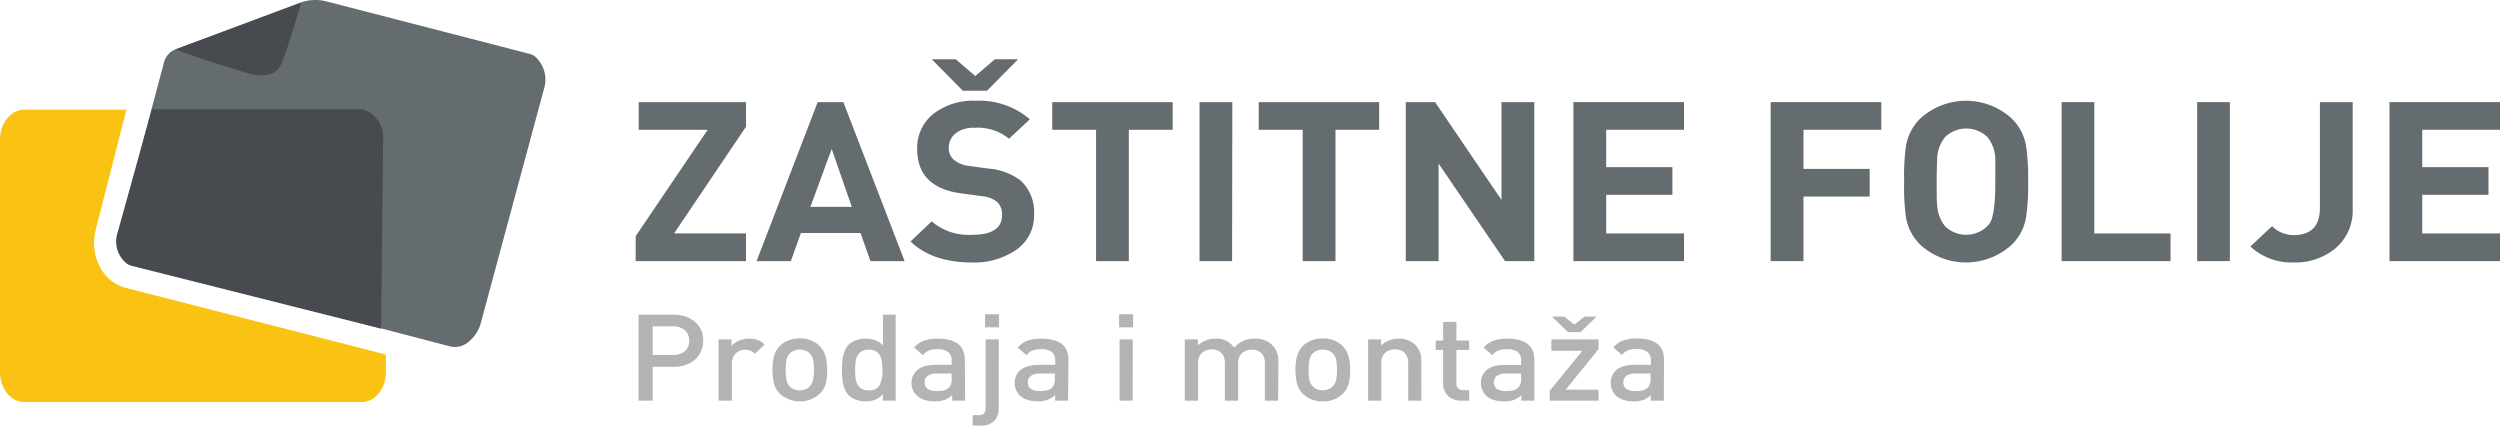 <svg xmlns="http://www.w3.org/2000/svg" viewBox="0 0 312.62 53.22"><defs><style>.cls-1{fill:#fac212;}.cls-2{fill:#656c70;}.cls-3{fill:#474b50;}.cls-4{fill:#b2b3b2;}</style></defs><title>logo-full</title><g id="Layer_2" data-name="Layer 2"><g id="Layer_1-2" data-name="Layer 1"><path class="cls-1" d="M12,28.6l3.81-14.88H3c-1.65,0-3,1.68-3,3.75V46.52c0,2.07,1.35,3.75,3,3.75H45.26c1.66,0,3-1.68,3-3.75V44.34L15.74,36C12.8,35.27,11.11,31.94,12,28.6Z"/><path class="cls-2" d="M66.82,7a2,2,0,0,0-.62-.27L40.84.18a5.58,5.58,0,0,0-3.38.18L22,6.15a2.4,2.4,0,0,0-1.49,1.64L15,28.5a3.86,3.86,0,0,0,1.17,4.22,2,2,0,0,0,.62.27L56.33,43.33a2.6,2.6,0,0,0,2.2-.53,4.61,4.61,0,0,0,1.62-2.5L68,11.2A3.86,3.86,0,0,0,66.82,7Z"/><path class="cls-3" d="M47.91,17.42a3.68,3.68,0,0,0-2.26-3.66,2.35,2.35,0,0,0-.69-.1H19L14.73,29a3.55,3.55,0,0,0,1.17,4,2.15,2.15,0,0,0,.63.26l31.13,7.84Z"/><path class="cls-3" d="M21.92,6.19l3.81,1.34L30.47,9s3.51,1.39,4.65-.86c.67-1.32,2.54-7.8,2.54-7.8Z"/><path class="cls-2" d="M93.29,32.65H79.49V29.53l9-13.3H79.87V12.77H93.29v3.07l-9,13.35h9Z"/><path class="cls-2" d="M113.12,32.65h-4.27l-1.24-3.51h-7.46l-1.26,3.51H94.61l7.64-19.88h3.21Zm-6.6-6.78L104,18.63l-2.66,7.24Z"/><path class="cls-2" d="M129.31,26.79a5.2,5.2,0,0,1-2.2,4.43,9.23,9.23,0,0,1-5.59,1.6q-4.92,0-7.66-2.62l2.65-2.52a7.08,7.08,0,0,0,5.07,1.68q3.72,0,3.72-2.46a2.11,2.11,0,0,0-.62-1.66,3.52,3.52,0,0,0-1.89-.71l-2.53-.34c-3.72-.48-5.57-2.33-5.57-5.56a5.43,5.43,0,0,1,2-4.37A8.08,8.08,0,0,1,122,12.6a9.68,9.68,0,0,1,6.78,2.32l-2.6,2.43a6.17,6.17,0,0,0-4.3-1.37,3.64,3.64,0,0,0-2.4.71,2.28,2.28,0,0,0-.84,1.81A1.87,1.87,0,0,0,119.3,20a3.52,3.52,0,0,0,1.9.75l2.48.34a7.54,7.54,0,0,1,4,1.53A5.38,5.38,0,0,1,129.31,26.79Zm-2-19.38-3.89,3.94H120.4l-3.89-3.94h3l2.45,2.1,2.44-2.1Z"/><path class="cls-2" d="M146.64,16.23h-5.48V32.65h-4.1V16.23h-5.48V12.77h15.06Z"/><path class="cls-2" d="M154.07,32.65H150V12.77h4.1Z"/><path class="cls-2" d="M172.46,16.23H167V32.65h-4.1V16.23H157.4V12.77h15.06Z"/><path class="cls-2" d="M191.86,32.65H188.2l-8.31-12.2v12.2h-4.1V12.77h3.66L187.76,25V12.77h4.1Z"/><path class="cls-2" d="M210.58,32.65H196.75V12.77h13.83v3.46h-9.73V20.9h8.28v3.46h-8.28v4.83h9.73Z"/><path class="cls-2" d="M235.25,16.23h-9.73v4.89h8.28v3.46h-8.28v8.07h-4.1V12.77h13.83Z"/><path class="cls-2" d="M253.61,22.71a26.29,26.29,0,0,1-.26,4.5,6.16,6.16,0,0,1-1.83,3.43,8.48,8.48,0,0,1-11.35,0,6.31,6.31,0,0,1-1.83-3.43,28.08,28.08,0,0,1-.23-4.5,27.93,27.93,0,0,1,.23-4.49,6.31,6.31,0,0,1,1.83-3.44,8.48,8.48,0,0,1,11.35,0,6.19,6.19,0,0,1,1.83,3.44A26.07,26.07,0,0,1,253.61,22.71Zm-4.1,0c0-1.52,0-2.49,0-2.9a4.46,4.46,0,0,0-1-2.68,3.81,3.81,0,0,0-5.27,0,4.52,4.52,0,0,0-1,2.68c0,.33-.06,1.3-.06,2.9s0,2.57.06,2.91a4.52,4.52,0,0,0,1,2.68,3.78,3.78,0,0,0,5.51-.28Q249.52,27,249.51,22.71Z"/><path class="cls-2" d="M271.42,32.65H257.8V12.77h4.09V29.19h9.53Z"/><path class="cls-2" d="M278.84,32.65h-4.09V12.77h4.09Z"/><path class="cls-2" d="M294.2,26.12a6.15,6.15,0,0,1-2.24,5,7.84,7.84,0,0,1-5.16,1.7,7.52,7.52,0,0,1-5.39-2l2.71-2.54a3.78,3.78,0,0,0,2.68,1.12q3.3,0,3.3-3.41V12.77h4.1Z"/><path class="cls-2" d="M312.62,32.65H298.8V12.77h13.82v3.46H302.9V20.9h8.28v3.46H302.9v4.83h9.72Z"/><path class="cls-4" d="M87.93,42.61a3.14,3.14,0,0,1-.45,1.67,3,3,0,0,1-1.3,1.17,4.29,4.29,0,0,1-1.94.42H81.62V50.1H79.85V39.35h4.38a4.66,4.66,0,0,1,1.52.24,3.55,3.55,0,0,1,1.19.69,3,3,0,0,1,.74,1A3.29,3.29,0,0,1,87.93,42.61Zm-1.75,0a1.65,1.65,0,0,0-.55-1.32,2.22,2.22,0,0,0-1.49-.48H81.62v3.58h2.52a2.25,2.25,0,0,0,1.49-.47A1.64,1.64,0,0,0,86.18,42.61Z"/><path class="cls-4" d="M95.63,43.08l-1.25,1.16a2,2,0,0,0-.55-.39,1.75,1.75,0,0,0-1.49.1,1.51,1.51,0,0,0-.6.6,1.77,1.77,0,0,0-.22.9V50.1H89.86V42.44h1.62v.83a2.31,2.31,0,0,1,.92-.67,3.16,3.16,0,0,1,1.27-.25,3.21,3.21,0,0,1,1.07.16A2.64,2.64,0,0,1,95.63,43.08Z"/><path class="cls-4" d="M103.44,46.26a6.74,6.74,0,0,1-.2,1.77,2.88,2.88,0,0,1-.77,1.25,3.77,3.77,0,0,1-4.91,0A2.86,2.86,0,0,1,96.8,48a7.48,7.48,0,0,1,0-3.52,2.93,2.93,0,0,1,.76-1.26,3,3,0,0,1,.63-.46,3.42,3.42,0,0,1,.82-.32,4.09,4.09,0,0,1,1-.12,3.73,3.73,0,0,1,1.43.25,3.24,3.24,0,0,1,1,.65,2.86,2.86,0,0,1,.76,1.25A6.38,6.38,0,0,1,103.44,46.26Zm-1.65,0a6.52,6.52,0,0,0-.11-1.27,1.58,1.58,0,0,0-.46-.83,1.68,1.68,0,0,0-1.21-.44,1.73,1.73,0,0,0-1.21.44,1.64,1.64,0,0,0-.45.83,6.52,6.52,0,0,0-.11,1.27,6.3,6.3,0,0,0,.11,1.25A1.59,1.59,0,0,0,100,48.81a1.69,1.69,0,0,0,1.21-.45,1.65,1.65,0,0,0,.46-.84A6.3,6.3,0,0,0,101.79,46.27Z"/><path class="cls-4" d="M112,50.1H110.4v-.82a2.89,2.89,0,0,1-.64.55,2.75,2.75,0,0,1-.69.27,3.63,3.63,0,0,1-.85.09,3.54,3.54,0,0,1-1.14-.19,2.6,2.6,0,0,1-.87-.49,2.44,2.44,0,0,1-.59-.88,4.48,4.48,0,0,1-.26-1.08,10,10,0,0,1-.07-1.29,9.77,9.77,0,0,1,.07-1.28,4.29,4.29,0,0,1,.26-1.07,2.27,2.27,0,0,1,1.46-1.38,3.76,3.76,0,0,1,2.33,0,2.4,2.4,0,0,1,1,.67V39.35H112Zm-1.66-3.83a6.29,6.29,0,0,0-.12-1.33,1.64,1.64,0,0,0-.5-.88,1.6,1.6,0,0,0-1.08-.33,1.54,1.54,0,0,0-1.08.34,1.66,1.66,0,0,0-.51.87,6.29,6.29,0,0,0-.12,1.33,6.36,6.36,0,0,0,.12,1.33,1.69,1.69,0,0,0,.51.88,1.59,1.59,0,0,0,1.08.33,1.37,1.37,0,0,0,1.36-.67A4.16,4.16,0,0,0,110.36,46.27Z"/><path class="cls-4" d="M120.69,50.1h-1.62v-.7a2.91,2.91,0,0,1-.94.61,3.65,3.65,0,0,1-1.24.18A4.1,4.1,0,0,1,115.6,50a2.31,2.31,0,0,1-.92-.52,2.14,2.14,0,0,1,.63-3.57,4,4,0,0,1,1.55-.28H119V45.1a1.32,1.32,0,0,0-.43-1.08,2.17,2.17,0,0,0-1.37-.35,2.74,2.74,0,0,0-1.07.17,1.9,1.9,0,0,0-.73.57l-1.09-.95a3.16,3.16,0,0,1,1.24-.87,5.17,5.17,0,0,1,1.71-.24q3.39,0,3.39,2.63ZM119,47.33v-.62h-1.93A1.8,1.8,0,0,0,116,47a1,1,0,0,0-.38.82c0,.72.51,1.08,1.51,1.08a4.26,4.26,0,0,0,.88-.08,1.63,1.63,0,0,0,.66-.35A1.5,1.5,0,0,0,119,47.33Z"/><path class="cls-4" d="M124.88,51.11a2.1,2.1,0,0,1-.56,1.52,2.22,2.22,0,0,1-1.69.59h-1V51.91h.73a.91.91,0,0,0,.69-.22,1,1,0,0,0,.2-.67V42.44h1.65Zm.05-10.18h-1.75V39.3h1.75Z"/><path class="cls-4" d="M133.56,50.1h-1.62v-.7A2.94,2.94,0,0,1,131,50a3.61,3.61,0,0,1-1.24.18,4.14,4.14,0,0,1-1.29-.18,2.38,2.38,0,0,1-.92-.52,2.17,2.17,0,0,1-.65-1.64,2.07,2.07,0,0,1,.33-1.16,2.13,2.13,0,0,1,1-.77,3.94,3.94,0,0,1,1.55-.28h2.17V45.1a1.32,1.32,0,0,0-.42-1.08,2.21,2.21,0,0,0-1.37-.35,2.83,2.83,0,0,0-1.08.17,2,2,0,0,0-.73.57l-1.08-.95a3.07,3.07,0,0,1,1.23-.87,5.2,5.2,0,0,1,1.72-.24q3.39,0,3.39,2.63Zm-1.66-2.77v-.62H130a1.77,1.77,0,0,0-1.09.29,1,1,0,0,0-.38.82q0,1.08,1.5,1.08a4.37,4.37,0,0,0,.89-.08,1.63,1.63,0,0,0,.66-.35A1.54,1.54,0,0,0,131.9,47.33Z"/><path class="cls-4" d="M141.69,40.93h-1.75V39.3h1.75Zm-.05,9.17H140V42.44h1.65Z"/><path class="cls-4" d="M159.83,50.1h-1.66V45.44a1.68,1.68,0,0,0-.45-1.29,1.72,1.72,0,0,0-1.2-.42,1.8,1.8,0,0,0-1.2.43,1.51,1.51,0,0,0-.49,1.2V50.1h-1.66V45.44a2,2,0,0,0-.21-1,1.47,1.47,0,0,0-.59-.57,1.93,1.93,0,0,0-.85-.18,1.78,1.78,0,0,0-1.22.43,1.64,1.64,0,0,0-.48,1.28V50.1h-1.66V42.44h1.63v.77a2.83,2.83,0,0,1,1-.64,3.25,3.25,0,0,1,1.21-.22,2.65,2.65,0,0,1,2.33,1.12,3.27,3.27,0,0,1,2.58-1.12,3,3,0,0,1,2.08.7,2.74,2.74,0,0,1,.87,2.15Z"/><path class="cls-4" d="M168.84,46.26a6.31,6.31,0,0,1-.21,1.77,2.77,2.77,0,0,1-.76,1.25,3.43,3.43,0,0,1-2.46.91,3.39,3.39,0,0,1-2.45-.91A2.86,2.86,0,0,1,162.2,48a7.48,7.48,0,0,1,0-3.52,2.93,2.93,0,0,1,.76-1.26,3,3,0,0,1,.63-.46,3.42,3.42,0,0,1,.82-.32,4.09,4.09,0,0,1,1-.12,3.73,3.73,0,0,1,1.43.25,3.24,3.24,0,0,1,1,.65,2.86,2.86,0,0,1,.76,1.25A6.38,6.38,0,0,1,168.84,46.26Zm-1.65,0a6.52,6.52,0,0,0-.11-1.27,1.58,1.58,0,0,0-.46-.83,1.68,1.68,0,0,0-1.21-.44,1.71,1.71,0,0,0-1.21.44,1.64,1.64,0,0,0-.45.83,6.52,6.52,0,0,0-.11,1.27,6.3,6.3,0,0,0,.11,1.25,1.59,1.59,0,0,0,1.66,1.29,1.69,1.69,0,0,0,1.21-.45,1.65,1.65,0,0,0,.46-.84A6.3,6.3,0,0,0,167.19,46.27Z"/><path class="cls-4" d="M177.74,50.1h-1.65V45.44a1.84,1.84,0,0,0-.22-1,1.35,1.35,0,0,0-.59-.57,1.92,1.92,0,0,0-.84-.18,1.81,1.81,0,0,0-1.23.43,1.64,1.64,0,0,0-.48,1.28V50.1h-1.65V42.44h1.62v.77a2.86,2.86,0,0,1,1-.64,3.27,3.27,0,0,1,1.2-.22,2.85,2.85,0,0,1,2,.7,2.7,2.7,0,0,1,.83,2.15Z"/><path class="cls-4" d="M183.72,50.1h-1a2.4,2.4,0,0,1-1.24-.3,1.79,1.79,0,0,1-.76-.78,2.21,2.21,0,0,1-.26-1.05V43.76h-.93V42.58h.93V40.25h1.66v2.33h1.59v1.18h-1.59v4.13a.8.8,0,0,0,.91.9h.68Z"/><path class="cls-4" d="M191.87,50.1h-1.63v-.7a2.8,2.8,0,0,1-.94.61,3.61,3.61,0,0,1-1.24.18,4.1,4.1,0,0,1-1.29-.18,2.38,2.38,0,0,1-.92-.52,2.17,2.17,0,0,1-.65-1.64,2,2,0,0,1,1.29-1.93,3.94,3.94,0,0,1,1.55-.28h2.17V45.1a1.32,1.32,0,0,0-.42-1.08,2.21,2.21,0,0,0-1.37-.35,2.83,2.83,0,0,0-1.08.17,2,2,0,0,0-.73.57l-1.08-.95a3.07,3.07,0,0,1,1.23-.87,5.2,5.2,0,0,1,1.72-.24q3.39,0,3.39,2.63Zm-1.66-2.77v-.62h-1.93a1.77,1.77,0,0,0-1.09.29,1,1,0,0,0-.38.82q0,1.08,1.5,1.08a4.37,4.37,0,0,0,.89-.08,1.63,1.63,0,0,0,.66-.35A1.54,1.54,0,0,0,190.21,47.33Z"/><path class="cls-4" d="M199.91,50.1h-6.12V48.87l4.08-5H194V42.44h5.89v1.23l-4.11,5.06h4.11Z"/><path class="cls-4" d="M208.06,50.1h-1.63v-.7a2.8,2.8,0,0,1-.94.61,3.61,3.61,0,0,1-1.24.18A4.1,4.1,0,0,1,203,50a2.38,2.38,0,0,1-.92-.52,2.17,2.17,0,0,1-.65-1.64,2,2,0,0,1,1.29-1.93,3.94,3.94,0,0,1,1.55-.28h2.17V45.1A1.32,1.32,0,0,0,206,44a2.21,2.21,0,0,0-1.37-.35,2.83,2.83,0,0,0-1.08.17,2,2,0,0,0-.73.57l-1.08-.95a3.07,3.07,0,0,1,1.23-.87,5.2,5.2,0,0,1,1.72-.24q3.39,0,3.39,2.63Zm-1.66-2.77v-.62h-1.93a1.77,1.77,0,0,0-1.09.29,1,1,0,0,0-.38.82q0,1.08,1.5,1.08a4.37,4.37,0,0,0,.89-.08,1.63,1.63,0,0,0,.66-.35A1.54,1.54,0,0,0,206.4,47.33Z"/><path class="cls-4" d="M199.65,39.59l-2,1.94h-1.58l-2-1.94h1.54l1.26,1,1.26-1Z"/></g></g></svg>